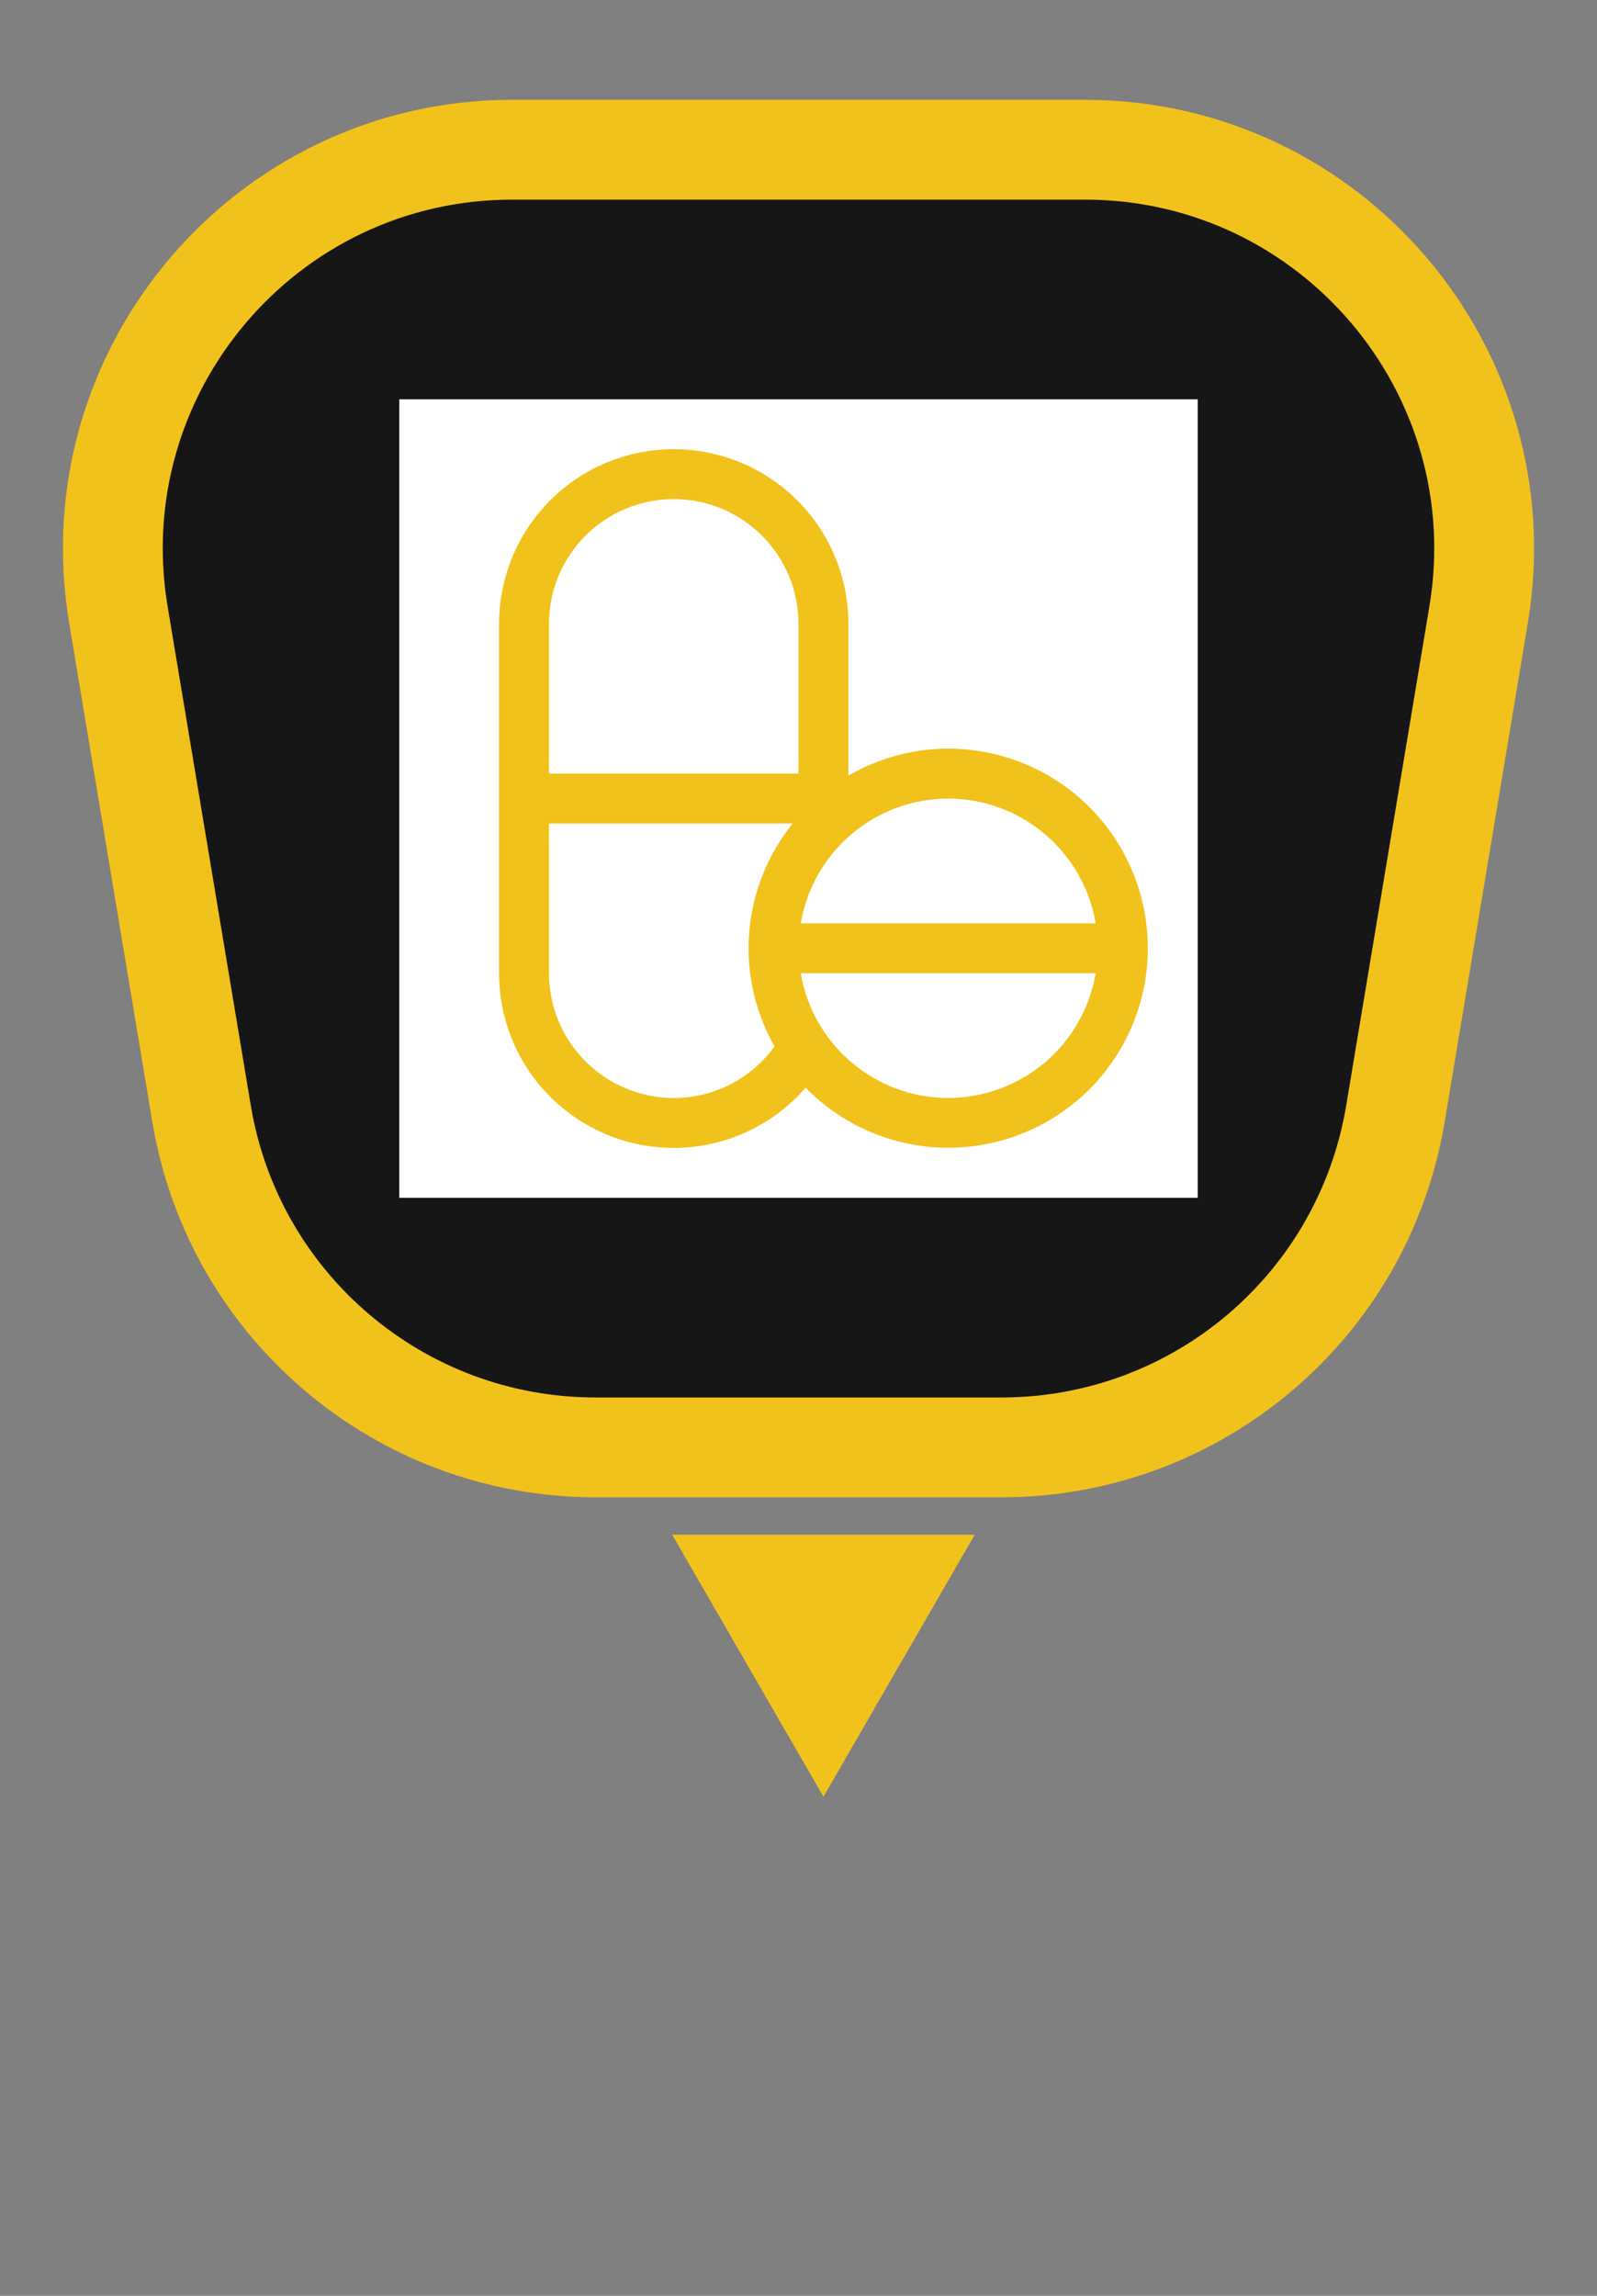 <svg width="32" height="46" viewBox="0 0 32 46" fill="none" xmlns="http://www.w3.org/2000/svg">
<rect x="0" y="0" width="32" height="46" fill="#808080" stroke="none"/>
<path d="M21.737 3H10.263C5.32 3 1.559 7.439 2.372 12.315L4.039 22.315C4.682 26.173 8.019 29 11.93 29H20.07C23.981 29 27.318 26.173 27.961 22.315L29.628 12.315C30.441 7.439 26.68 3 21.737 3Z" fill="#161616" stroke="#F1C21B" stroke-width="2"/>
<rect width="16" height="16" transform="translate(8 8)" fill="white" style="mix-blend-mode:multiply"/>
<path d="M19 15C18.297 15 17.607 15.187 17 15.541V12.5C17 11.572 16.631 10.681 15.975 10.025C15.319 9.369 14.428 9 13.5 9C12.572 9 11.681 9.369 11.025 10.025C10.369 10.681 10 11.572 10 12.5V19.5C10 20.213 10.218 20.91 10.624 21.496C11.031 22.082 11.607 22.529 12.275 22.779C12.944 23.028 13.672 23.068 14.363 22.892C15.054 22.716 15.675 22.333 16.143 21.794C16.604 22.265 17.174 22.616 17.804 22.813C18.433 23.011 19.101 23.05 19.749 22.926C20.397 22.803 21.004 22.521 21.517 22.107C22.03 21.692 22.432 21.157 22.687 20.549C22.943 19.941 23.044 19.279 22.982 18.622C22.92 17.966 22.697 17.335 22.332 16.785C21.967 16.236 21.471 15.786 20.89 15.474C20.309 15.163 19.66 15 19 15V15ZM19 16C19.708 16.001 20.393 16.253 20.934 16.71C21.475 17.168 21.837 17.802 21.955 18.5H16.045C16.163 17.802 16.525 17.168 17.066 16.71C17.607 16.253 18.292 16.001 19 16ZM11 12.5C11 11.837 11.263 11.201 11.732 10.732C12.201 10.263 12.837 10 13.5 10C14.163 10 14.799 10.263 15.268 10.732C15.737 11.201 16 11.837 16 12.5V15.5H11V12.5ZM13.5 22C12.837 21.999 12.202 21.736 11.733 21.267C11.264 20.798 11.001 20.163 11 19.5V16.5H15.883C15.381 17.122 15.078 17.881 15.013 18.677C14.948 19.474 15.125 20.271 15.52 20.966C15.289 21.286 14.986 21.546 14.635 21.726C14.283 21.906 13.895 22 13.5 22V22ZM19 22C18.292 21.999 17.607 21.747 17.066 21.29C16.525 20.832 16.163 20.198 16.045 19.5H21.955C21.837 20.198 21.475 20.832 20.934 21.29C20.393 21.747 19.708 21.999 19 22V22Z" fill="#F1C21B"/>
<path d="M16.5 36L13.469 30.75L19.531 30.75L16.5 36Z" fill="#F1C21B"/>
</svg>

